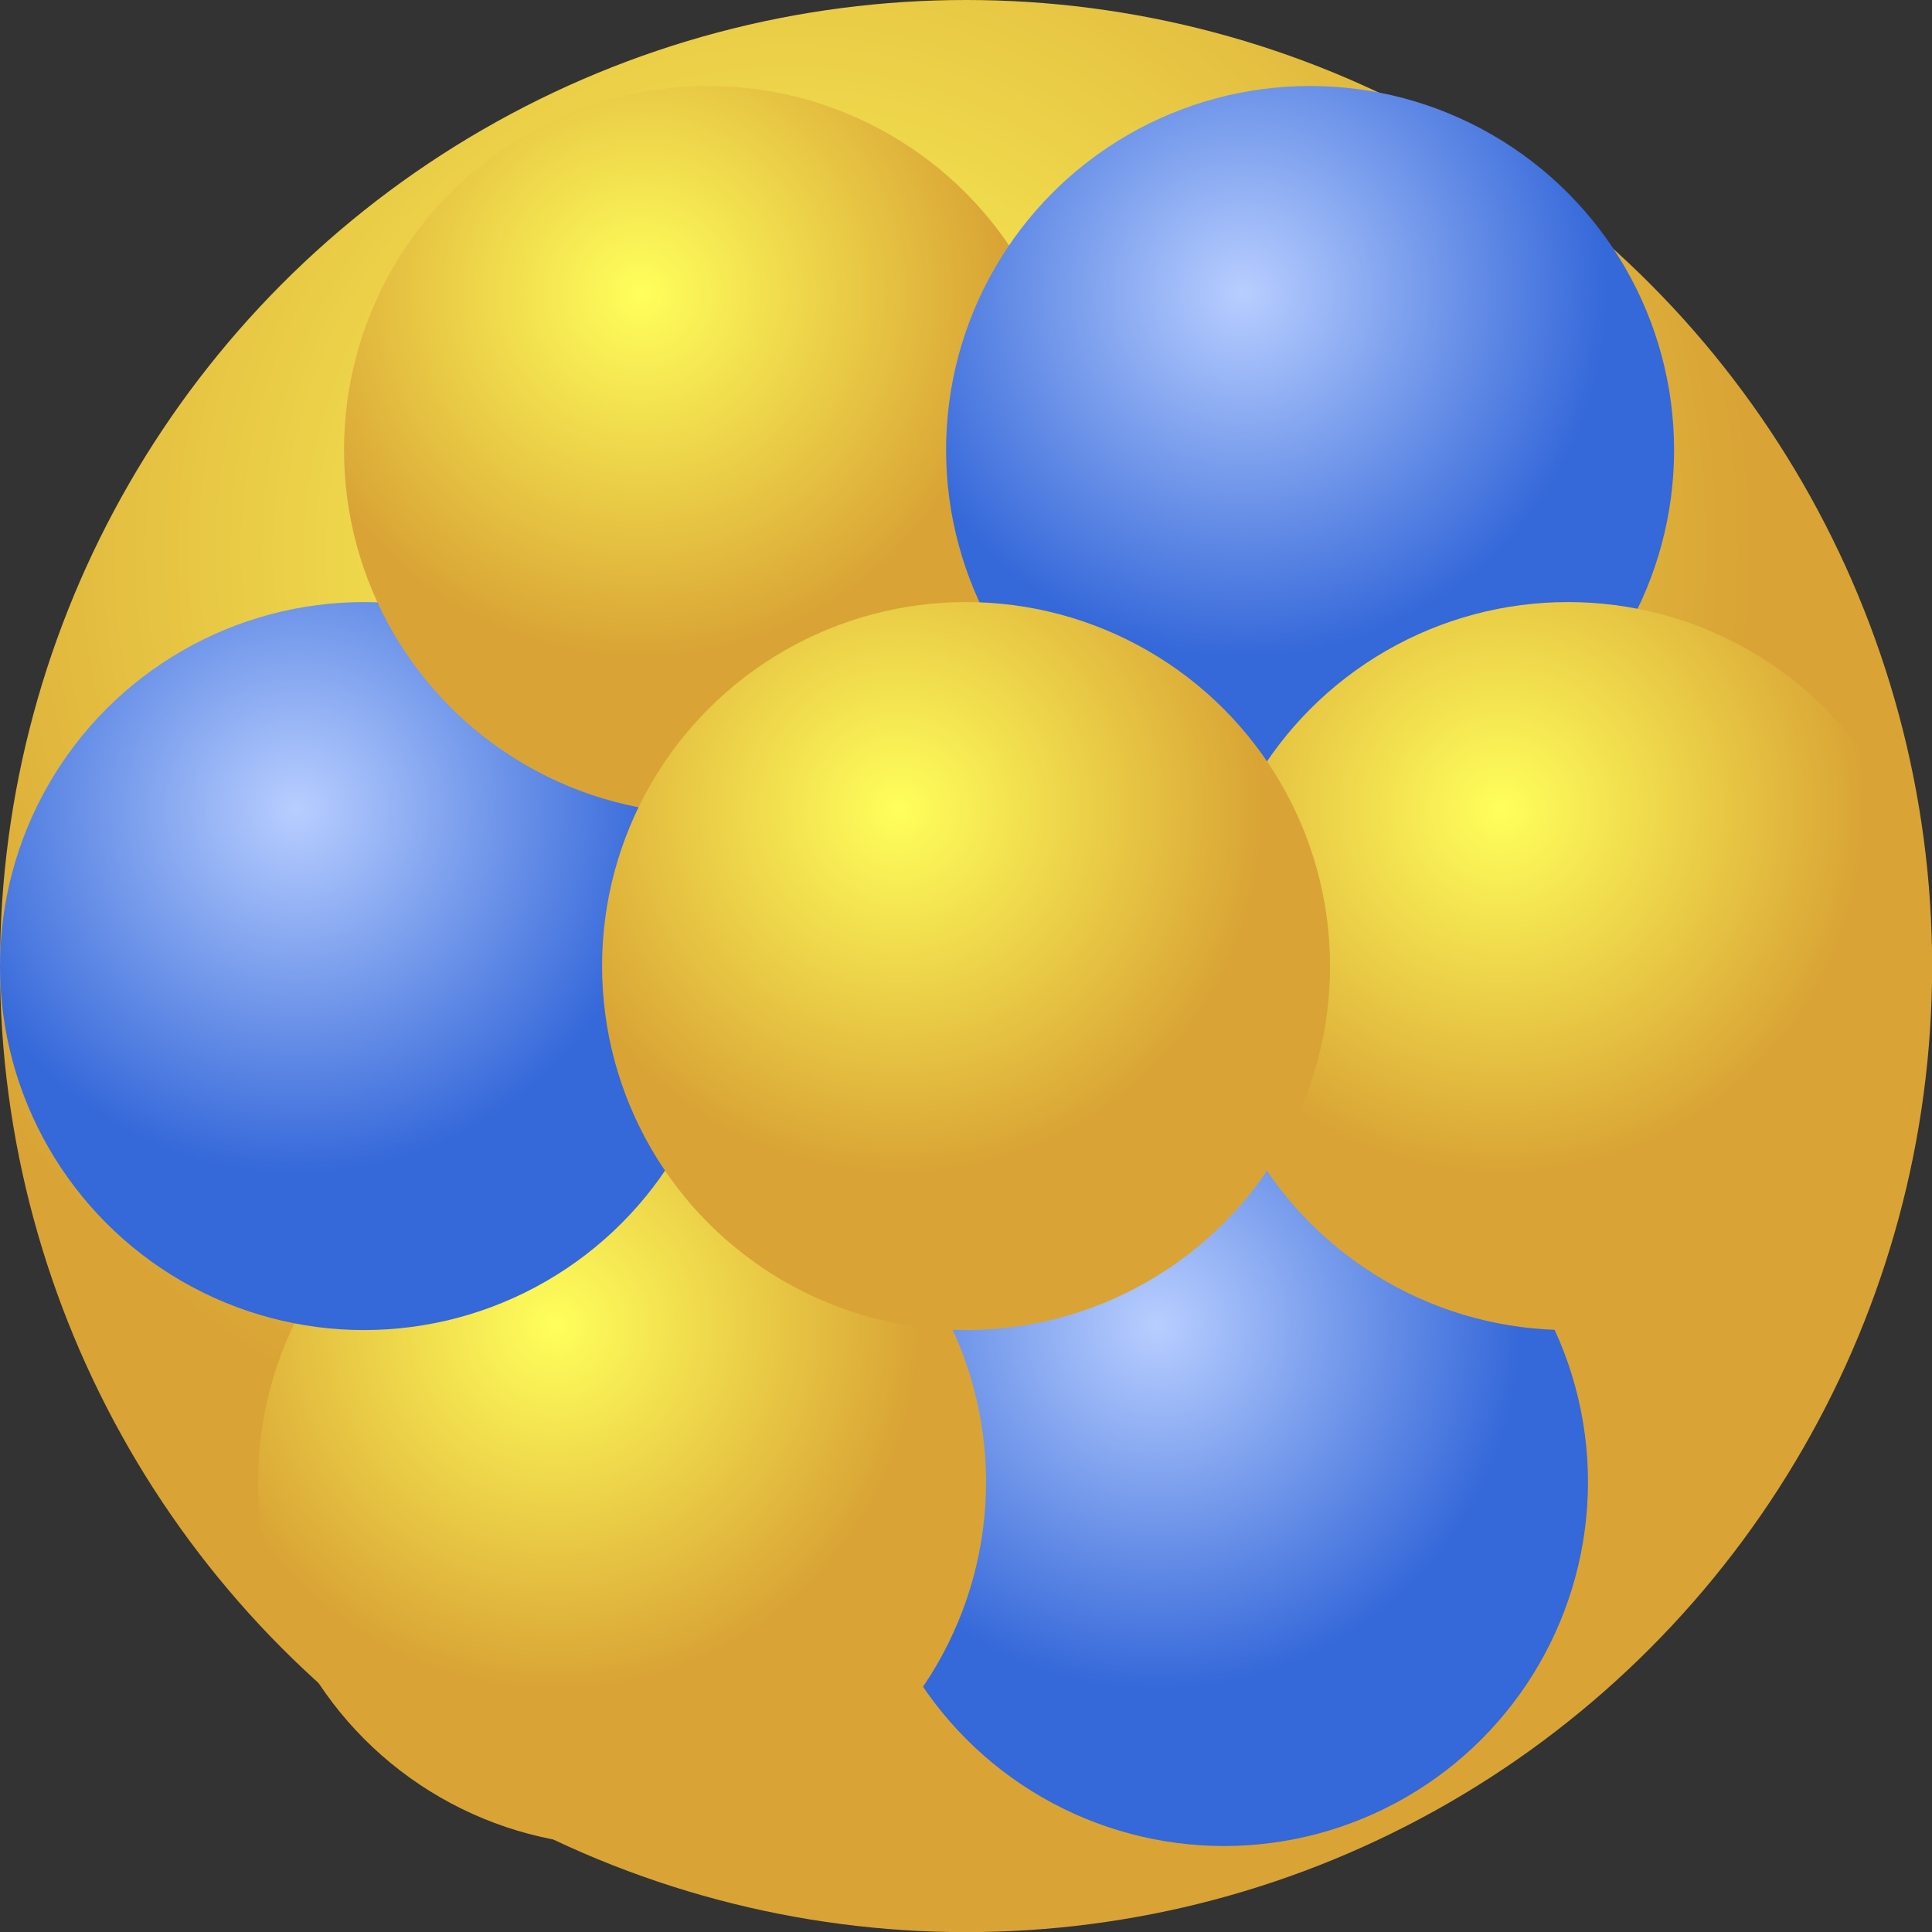 <svg id="Layer_1" data-name="Layer 1" xmlns="http://www.w3.org/2000/svg" xmlns:xlink="http://www.w3.org/1999/xlink" viewBox="0 0 14.989 14.989"><rect x="0" y="0" width="14.989" height="14.989" fill="#333333" stroke="none"/><defs><style>.cls-1{fill:url(#radial-gradient);}.cls-2{fill:url(#radial-gradient-2);}.cls-3{fill:url(#radial-gradient-3);}.cls-4{fill:url(#radial-gradient-4);}.cls-5{fill:url(#radial-gradient-5);}.cls-6{fill:url(#radial-gradient-6);}.cls-7{fill:url(#radial-gradient-7);}.cls-8{fill:url(#radial-gradient-8);}</style><radialGradient id="radial-gradient" cx="6.111" cy="4.267" r="7.495" gradientUnits="userSpaceOnUse"><stop offset="0" stop-color="#ffff5c"/><stop offset="1" stop-color="#d9a435"/></radialGradient><radialGradient id="radial-gradient-2" cx="8.975" cy="10.282" r="2.824" gradientUnits="userSpaceOnUse"><stop offset="0" stop-color="#b8ceff"/><stop offset="1" stop-color="#3568d9"/></radialGradient><radialGradient id="radial-gradient-3" cx="4.304" cy="10.282" r="2.824" xlink:href="#radial-gradient"/><radialGradient id="radial-gradient-4" cx="2.303" cy="6.279" r="2.824" xlink:href="#radial-gradient-2"/><radialGradient id="radial-gradient-5" cx="4.972" cy="2.275" r="2.824" xlink:href="#radial-gradient"/><radialGradient id="radial-gradient-6" cx="9.643" cy="2.275" r="2.824" xlink:href="#radial-gradient-2"/><radialGradient id="radial-gradient-7" cx="11.644" cy="6.279" r="2.824" xlink:href="#radial-gradient"/><radialGradient id="radial-gradient-8" cx="6.973" cy="6.279" r="2.824" xlink:href="#radial-gradient"/></defs><title>HDL</title><g id="HDL"><circle class="cls-1" cx="7.495" cy="7.495" r="7.495"/><circle class="cls-2" cx="9.496" cy="11.498" r="2.824"/><circle class="cls-3" cx="4.826" cy="11.498" r="2.824"/><circle class="cls-4" cx="2.824" cy="7.495" r="2.824"/><circle class="cls-5" cx="5.493" cy="3.491" r="2.824"/><circle class="cls-6" cx="10.164" cy="3.491" r="2.824"/><circle class="cls-7" cx="12.165" cy="7.495" r="2.824"/><circle class="cls-8" cx="7.495" cy="7.495" r="2.824"/></g></svg>
